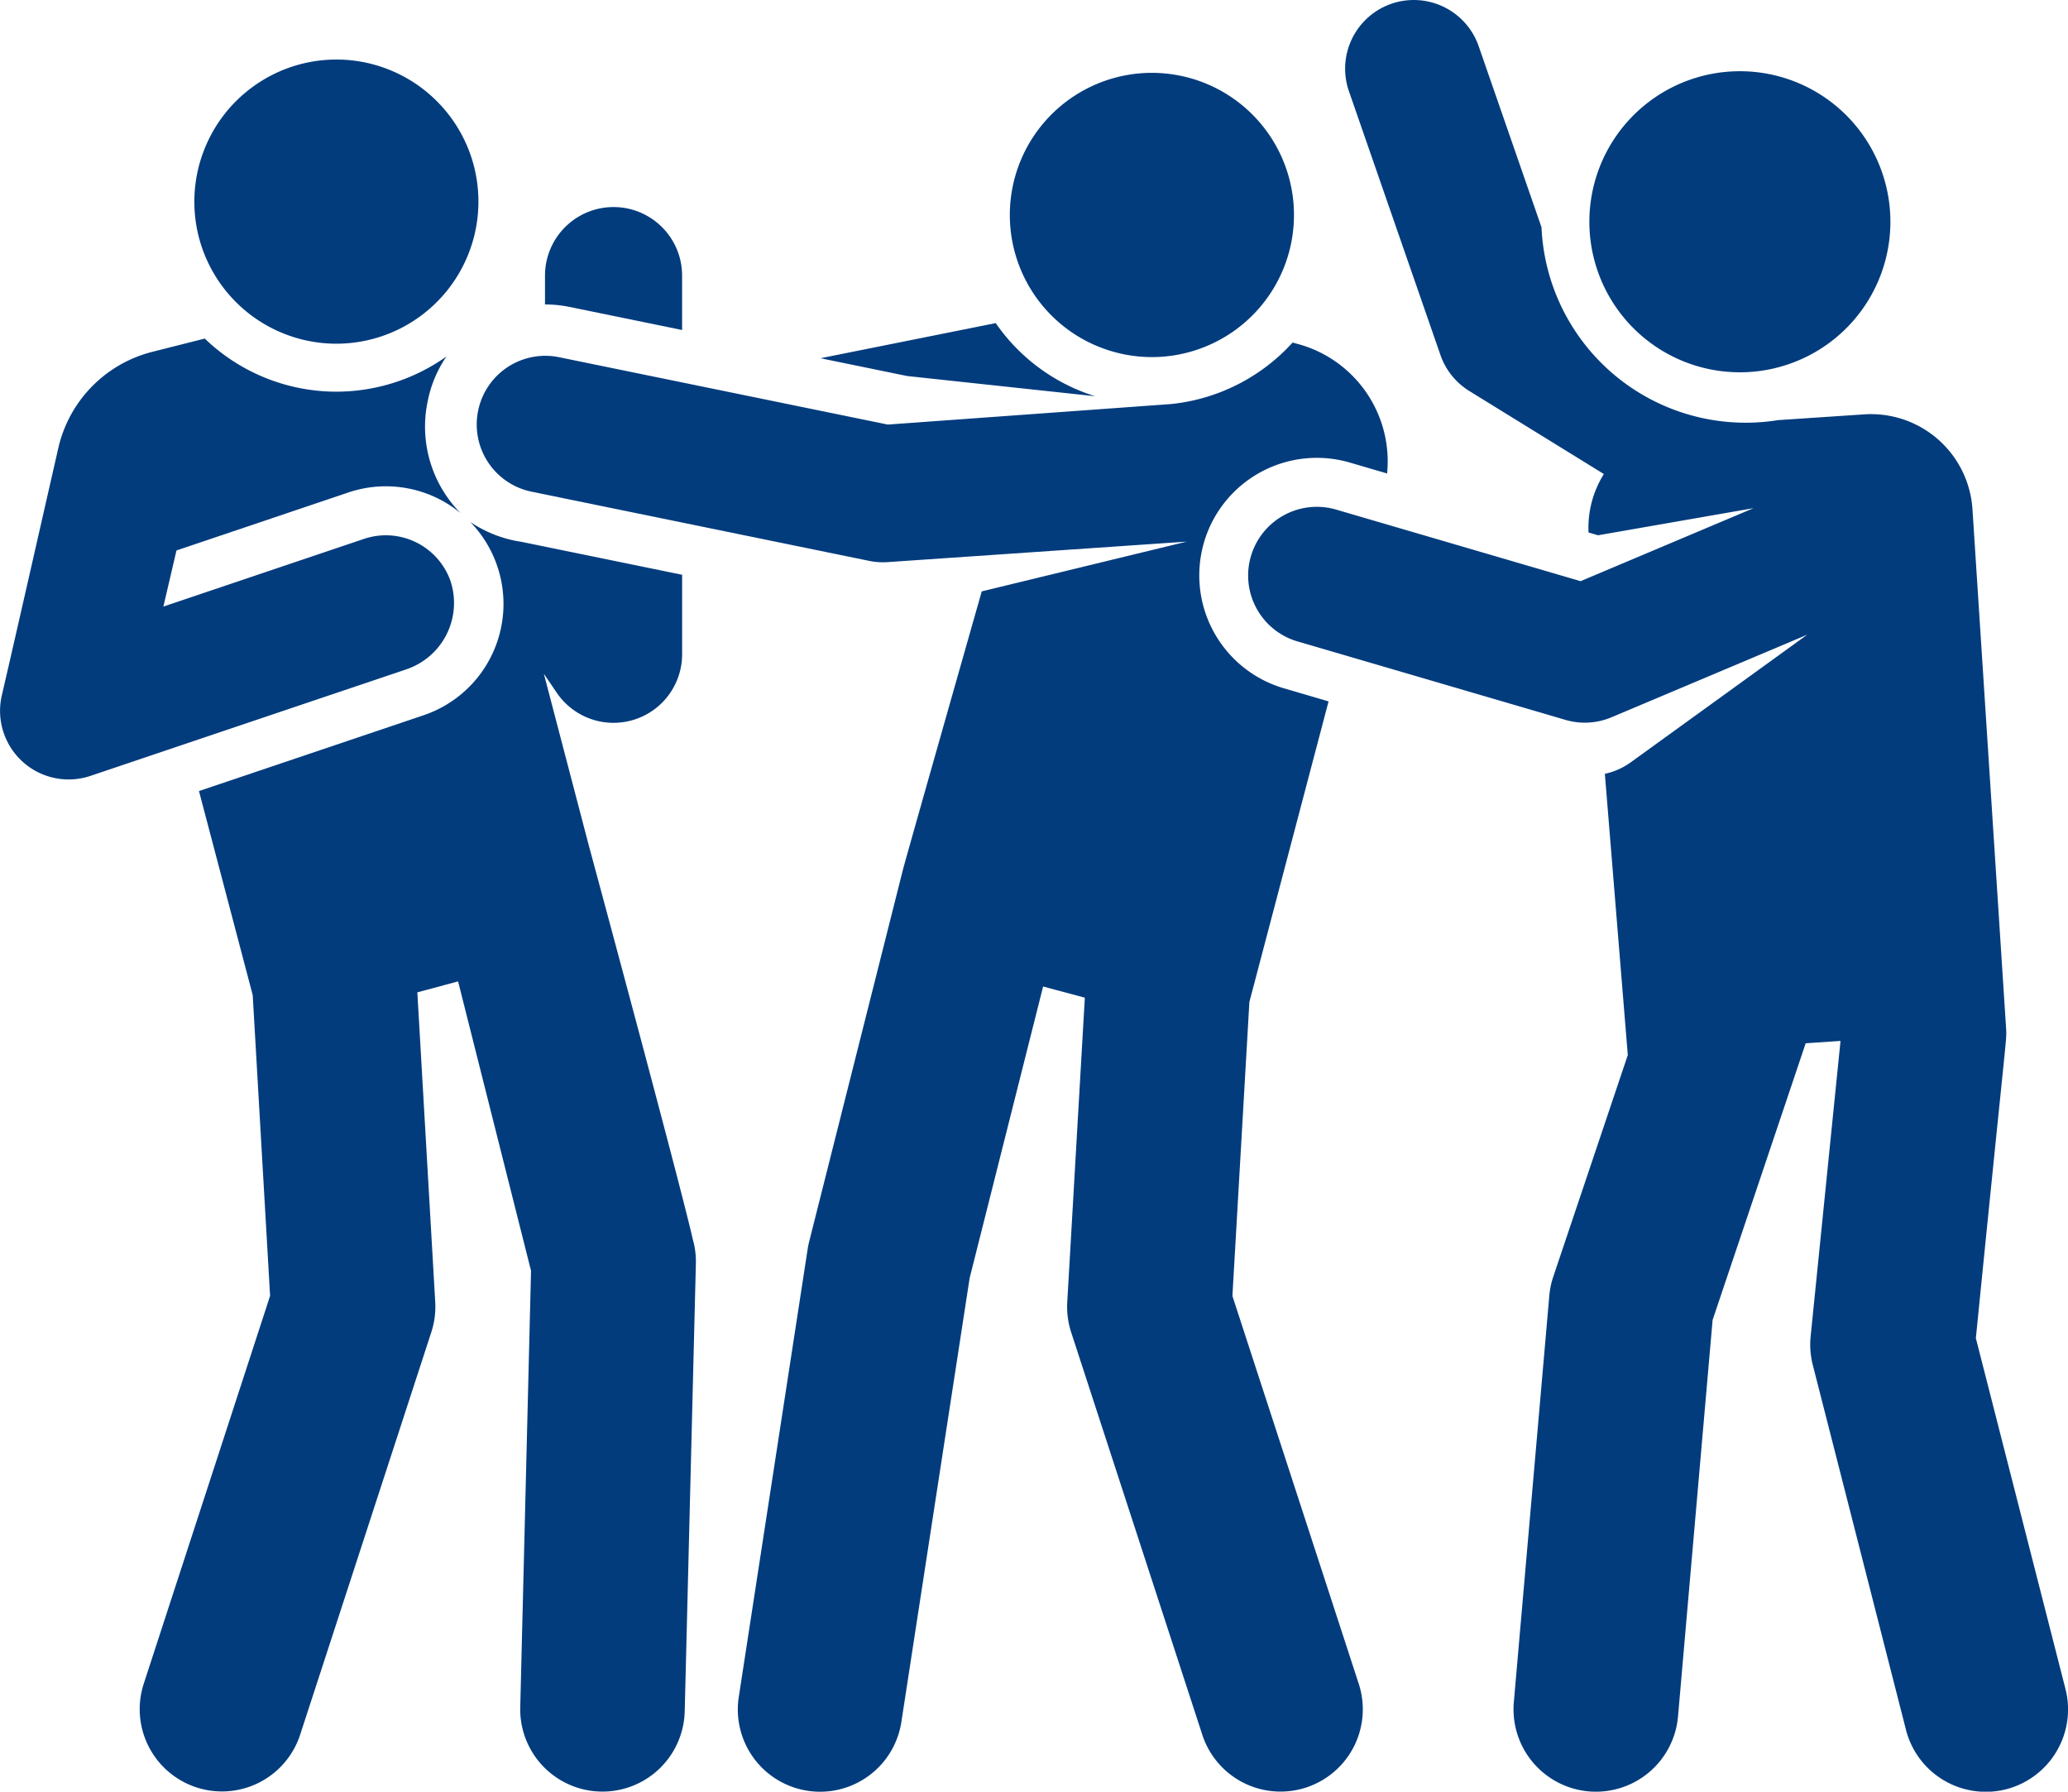 <svg xmlns="http://www.w3.org/2000/svg" width="74" height="64.102" viewBox="0 0 74 64.102">
  <g id="Grupo_7584" data-name="Grupo 7584" transform="translate(-7582.96 453.861)">
    <path id="Trazado_16503" data-name="Trazado 16503" d="M7709.082-374.806a4.209,4.209,0,0,1,5.221-2.856l1.332.39a4.352,4.352,0,0,0-3.2-4.635l-.182-.049a6.807,6.807,0,0,1-4.35,2.2l-10.135.734-11.758-2.409a2.453,2.453,0,0,0-2.9,1.91,2.453,2.453,0,0,0,1.91,2.9l12.084,2.476a2.45,2.45,0,0,0,.66.044l10.7-.733-7.334,1.78s-2.725,9.579-2.819,9.953l-3.356,13.31c-.022.09-.041.181-.055.272l-2.464,16.02a2.943,2.943,0,0,0,2.462,3.357,2.943,2.943,0,0,0,3.356-2.462l2.443-15.882,2.629-10.431,1.493.4-.629,10.891a2.952,2.952,0,0,0,.14,1.081l4.693,14.4a2.944,2.944,0,0,0,3.711,1.887,2.943,2.943,0,0,0,1.887-3.71l-4.521-13.877.607-10.518,2.833-10.754-1.6-.47a4.208,4.208,0,0,1-2.856-5.221Z" transform="translate(-83.04 -59.649)" fill="#023c7d"/>
    <path id="Trazado_16504" data-name="Trazado 16504" d="M7765.04-383.4a6.769,6.769,0,0,1-3.558-2.616l-6.271,1.257,3.1.636Z" transform="translate(-142.892 -56.285)" fill="#023c7d"/>
    <path id="Trazado_16505" data-name="Trazado 16505" d="M7798.7-428.576a5.087,5.087,0,0,0,1.321.175,5.086,5.086,0,0,0,4.907-3.767,5.084,5.084,0,0,0-3.592-6.228,5.087,5.087,0,0,0-1.321-.175,5.086,5.086,0,0,0-4.907,3.767A5.083,5.083,0,0,0,7798.7-428.576Z" transform="translate(-175.839 -12.684)" fill="#023c7d"/>
    <path id="Trazado_16506" data-name="Trazado 16506" d="M7599.078-374.107a2.453,2.453,0,0,0-3.093-1.5l-7.179,2.422.469-2.008,6.149-2.074a4.2,4.2,0,0,1,4.02.741,4.4,4.4,0,0,1-1.172-4.042,4.28,4.28,0,0,1,.664-1.565,6.811,6.811,0,0,1-3.942,1.259,6.793,6.793,0,0,1-4.707-1.9l-1.877.475a4.611,4.611,0,0,0-3.365,3.448c-.683,3-1.719,7.558-2.019,8.841a2.454,2.454,0,0,0,3.172,2.882l11.293-3.809a2.506,2.506,0,0,0,1.586-3.173Z" transform="translate(0 -58.974)" fill="#023c7d"/>
    <path id="Trazado_16507" data-name="Trazado 16507" d="M7632.086-318.543c-.4-1.829-3.747-14.2-3.747-14.2l-1.6-6.111.468.687a2.455,2.455,0,0,0,4.48-1.38v-2.85l-5.752-1.179a4.428,4.428,0,0,1-1.83-.711,4.189,4.189,0,0,1,.969,1.588,4.205,4.205,0,0,1-2.641,5.329l-8.035,2.711,1.923,7.3.622,10.76-4.521,13.877a2.943,2.943,0,0,0,1.887,3.71,2.943,2.943,0,0,0,3.71-1.887l4.693-14.4a2.943,2.943,0,0,0,.14-1.081l-.64-11.077,1.458-.392,2.61,10.353-.386,15.618a2.943,2.943,0,0,0,2.944,3.016,2.944,2.944,0,0,0,2.941-2.871l.4-16.02a2.968,2.968,0,0,0-.089-.793Z" transform="translate(-24.318 -90.9)" fill="#023c7d"/>
    <path id="Trazado_16508" data-name="Trazado 16508" d="M7698.25-406.826l4.03.826v-1.946a2.453,2.453,0,0,0-2.453-2.453,2.453,2.453,0,0,0-2.453,2.453v1.032A4.313,4.313,0,0,1,7698.25-406.826Z" transform="translate(-94.912 -36.054)" fill="#023c7d"/>
    <path id="Trazado_16509" data-name="Trazado 16509" d="M7633.732-437.594a5.085,5.085,0,0,0-4.906-3.767,5.087,5.087,0,0,0-4.914,6.4,5.087,5.087,0,0,0,4.907,3.767A5.086,5.086,0,0,0,7633.732-437.594Z" transform="translate(-33.825 -10.37)" fill="#023c7d"/>
    <path id="Trazado_16510" data-name="Trazado 16510" d="M7874.241-393.439l-3.205-12.544c1.12-11.2,1.1-10.6,1.085-11.038l-1.207-18.628a3.639,3.639,0,0,0-3.873-3.387l-3.081.206a7.314,7.314,0,0,1-8.467-6.9l-2.248-6.479a2.458,2.458,0,0,0-3.127-1.516,2.458,2.458,0,0,0-1.516,3.127l3.275,9.439a2.458,2.458,0,0,0,1.031,1.286l4.817,2.972a3.619,3.619,0,0,0-.549,2.091l.341.1,5.564-.97-6.189,2.612-8.748-2.561a2.458,2.458,0,0,0-3.049,1.668,2.457,2.457,0,0,0,1.668,3.049l9.588,2.807A2.456,2.456,0,0,0,7858-428.2l7-2.952-6.314,4.565a2.443,2.443,0,0,1-.926.411l.821,10.062-2.667,7.931a2.945,2.945,0,0,0-.142.684l-1.269,14.536a2.949,2.949,0,0,0,2.681,3.194,2.949,2.949,0,0,0,3.194-2.681l1.238-14.186,3.331-9.9,1.246-.083-1.069,10.568a2.956,2.956,0,0,0,.077,1.027l3.334,13.051a2.949,2.949,0,0,0,3.587,2.127A2.95,2.95,0,0,0,7874.241-393.439Z" transform="translate(-217.373)" fill="#023c7d"/>
    <path id="Trazado_16511" data-name="Trazado 16511" d="M7916.64-433.163a5.386,5.386,0,0,0,5.368,5.027q.182,0,.365-.012a5.386,5.386,0,0,0,5.015-5.733,5.386,5.386,0,0,0-5.369-5.027q-.181,0-.364.012a5.386,5.386,0,0,0-5.015,5.733Z" transform="translate(-276.795 -12.405)" fill="#023c7d"/>
  </g>
</svg>
